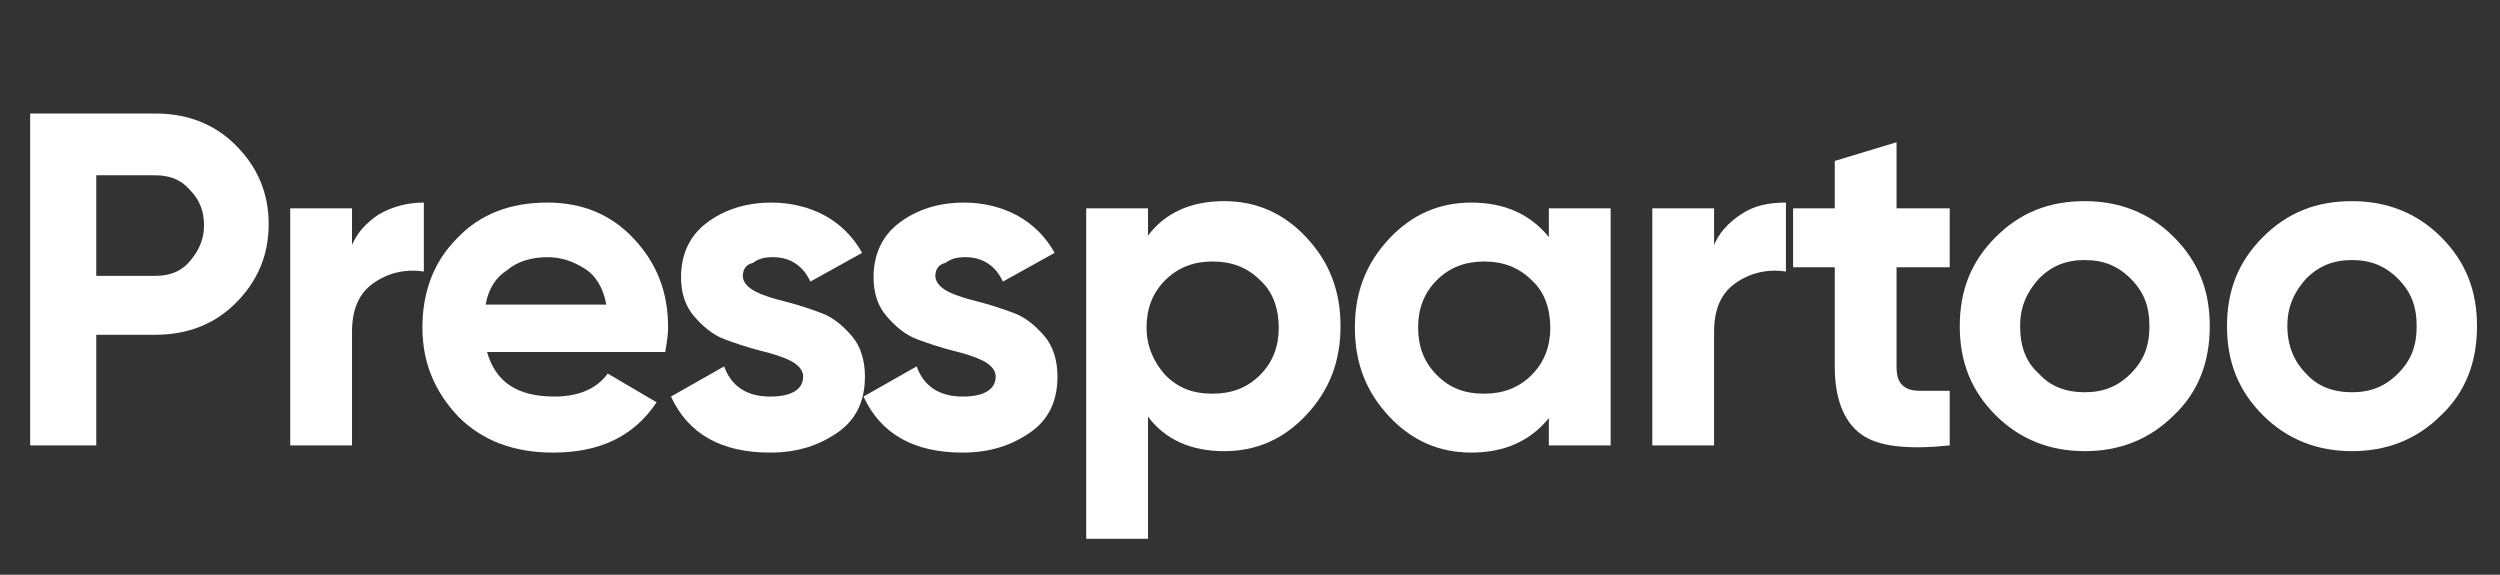 <?xml version="1.0" encoding="utf-8"?>
<!-- Generator: Adobe Illustrator 25.3.0, SVG Export Plug-In . SVG Version: 6.00 Build 0)  -->
<svg version="1.1" id="Слой_1" xmlns="http://www.w3.org/2000/svg" xmlns:xlink="http://www.w3.org/1999/xlink" x="0px" y="0px"
	 viewBox="0 0 174 40" style="enable-background:new 0 0 174 40;" xml:space="preserve">
<rect x="0" y="0" width="174" height="40" fill="#333333" stroke="none"/>
<style type="text/css">
	.st0{enable-background:new    ;}
	.st1{fill:#FFFFFF;}
</style>
<g class="st0">
	<path class="st1" d="M10.8,7.9c2.2,0,4.1,0.7,5.6,2.2s2.3,3.3,2.3,5.5s-0.8,4-2.3,5.5s-3.4,2.2-5.6,2.2H6.7V31H2.1V7.9H10.8z
		 M10.8,19.2c1,0,1.8-0.3,2.4-1s1-1.5,1-2.5s-0.3-1.8-1-2.5c-0.6-0.7-1.4-1-2.4-1H6.7v7H10.8z"/>
	<path class="st1" d="M24.4,17.3c0.4-1.1,1.1-1.8,2-2.4c0.9-0.5,1.9-0.8,3.1-0.8v4.8C28.2,18.7,27,19,26,19.7
		c-1,0.7-1.5,1.8-1.5,3.4V31h-4.3V14.5h4.3v2.8H24.4z"/>
	<path class="st1" d="M33.9,24.5c0.6,2.1,2.1,3.1,4.7,3.1c1.6,0,2.9-0.5,3.7-1.6l3.4,2c-1.6,2.4-4,3.5-7.2,3.5
		c-2.7,0-4.9-0.8-6.6-2.5c-1.6-1.7-2.5-3.7-2.5-6.2s0.8-4.6,2.4-6.2c1.6-1.7,3.7-2.5,6.3-2.5c2.4,0,4.4,0.8,6,2.5s2.4,3.7,2.4,6.2
		c0,0.5-0.1,1.1-0.2,1.7H33.9z M33.8,21.2h8.4c-0.2-1.1-0.7-2-1.5-2.5s-1.6-0.8-2.6-0.8c-1.1,0-2.1,0.3-2.8,0.9
		C34.5,19.3,34,20.1,33.8,21.2z"/>
	<path class="st1" d="M51.7,19.2c0,0.4,0.3,0.8,0.9,1.1c0.6,0.3,1.3,0.5,2.1,0.7s1.7,0.5,2.5,0.8s1.5,0.9,2.1,1.6s0.9,1.7,0.9,2.8
		c0,1.7-0.6,3-1.9,3.9c-1.3,0.9-2.8,1.4-4.7,1.4c-3.4,0-5.7-1.3-6.9-3.9l3.7-2.1c0.5,1.4,1.6,2.1,3.2,2.1c1.5,0,2.3-0.5,2.3-1.4
		c0-0.4-0.3-0.8-0.9-1.1c-0.6-0.3-1.3-0.5-2.1-0.7s-1.7-0.5-2.5-0.8s-1.5-0.9-2.1-1.6s-0.9-1.6-0.9-2.7c0-1.6,0.6-2.9,1.8-3.8
		c1.2-0.9,2.7-1.4,4.5-1.4c1.3,0,2.6,0.3,3.7,0.9c1.1,0.6,2,1.5,2.6,2.6l-3.6,2c-0.5-1.1-1.4-1.7-2.6-1.7c-0.6,0-1,0.1-1.4,0.4
		C51.9,18.4,51.7,18.8,51.7,19.2z"/>
	<path class="st1" d="M65.1,19.2c0,0.4,0.3,0.8,0.9,1.1c0.6,0.3,1.3,0.5,2.1,0.7c0.8,0.2,1.7,0.5,2.5,0.8s1.5,0.9,2.1,1.6
		s0.9,1.7,0.9,2.8c0,1.7-0.6,3-1.9,3.9s-2.8,1.4-4.7,1.4c-3.4,0-5.7-1.3-6.9-3.9l3.7-2.1c0.5,1.4,1.6,2.1,3.2,2.1
		c1.5,0,2.3-0.5,2.3-1.4c0-0.4-0.3-0.8-0.9-1.1c-0.6-0.3-1.3-0.5-2.1-0.7s-1.7-0.5-2.5-0.8c-0.8-0.3-1.5-0.9-2.1-1.6
		s-0.9-1.6-0.9-2.7c0-1.6,0.6-2.9,1.8-3.8c1.2-0.9,2.7-1.4,4.5-1.4c1.3,0,2.6,0.3,3.7,0.9c1.1,0.6,2,1.5,2.6,2.6l-3.6,2
		c-0.5-1.1-1.4-1.7-2.6-1.7c-0.6,0-1,0.1-1.4,0.4C65.3,18.4,65.1,18.8,65.1,19.2z"/>
	<path class="st1" d="M85.2,14c2.2,0,4.1,0.8,5.7,2.5s2.4,3.7,2.4,6.2s-0.8,4.5-2.4,6.2s-3.5,2.5-5.7,2.5c-2.3,0-4.1-0.8-5.3-2.4
		v8.5h-4.3v-23h4.3v1.9C81.1,14.8,82.9,14,85.2,14z M81.1,26.1c0.9,0.9,1.9,1.3,3.3,1.3c1.3,0,2.4-0.4,3.3-1.3s1.3-2,1.3-3.3
		s-0.4-2.5-1.3-3.3c-0.9-0.9-2-1.3-3.3-1.3s-2.4,0.4-3.3,1.3s-1.3,2-1.3,3.3S80.3,25.2,81.1,26.1z"/>
	<path class="st1" d="M107.8,14.5h4.3V31h-4.3v-1.9c-1.3,1.6-3.1,2.4-5.4,2.4c-2.2,0-4.1-0.8-5.7-2.5s-2.4-3.7-2.4-6.2
		s0.8-4.5,2.4-6.2s3.5-2.5,5.7-2.5c2.3,0,4.1,0.8,5.4,2.4V14.5z M100,26.1c0.9,0.9,1.9,1.3,3.3,1.3c1.3,0,2.4-0.4,3.3-1.3
		s1.3-2,1.3-3.3s-0.4-2.5-1.3-3.3c-0.9-0.9-2-1.3-3.3-1.3s-2.4,0.4-3.3,1.3s-1.3,2-1.3,3.3S99.1,25.2,100,26.1z"/>
	<path class="st1" d="M119.2,17.3c0.4-1.1,1.1-1.8,2-2.4s1.9-0.8,3.1-0.8v4.8c-1.3-0.2-2.5,0.1-3.5,0.8c-1,0.7-1.5,1.8-1.5,3.4V31
		H115V14.5h4.3v2.8H119.2z"/>
	<path class="st1" d="M135.7,18.6H132v6.9c0,0.6,0.1,1,0.4,1.3c0.3,0.3,0.7,0.4,1.3,0.4s1.2,0,2,0V31c-2.9,0.3-5,0.1-6.2-0.8
		s-1.8-2.5-1.8-4.7v-6.9h-2.9v-4.1h2.9v-3.3l4.3-1.3v4.6h3.7V18.6z"/>
	<path class="st1" d="M151.3,28.9c-1.7,1.7-3.8,2.5-6.2,2.5s-4.5-0.8-6.2-2.5s-2.5-3.7-2.5-6.2s0.8-4.5,2.5-6.2s3.7-2.5,6.2-2.5
		c2.4,0,4.5,0.8,6.2,2.5s2.5,3.7,2.5,6.2S153,27.3,151.3,28.9z M141.9,26c0.8,0.9,1.9,1.3,3.2,1.3s2.3-0.4,3.2-1.3s1.3-1.9,1.3-3.3
		s-0.4-2.4-1.3-3.3c-0.9-0.9-1.9-1.3-3.2-1.3s-2.3,0.4-3.2,1.3c-0.8,0.9-1.3,1.9-1.3,3.3S141,25.2,141.9,26z"/>
	<path class="st1" d="M169.9,28.9c-1.7,1.7-3.8,2.5-6.2,2.5s-4.5-0.8-6.2-2.5s-2.5-3.7-2.5-6.2s0.8-4.5,2.5-6.2s3.7-2.5,6.2-2.5
		c2.4,0,4.5,0.8,6.2,2.5s2.5,3.7,2.5,6.2S171.6,27.3,169.9,28.9z M160.5,26c0.8,0.9,1.9,1.3,3.2,1.3s2.3-0.4,3.2-1.3
		s1.3-1.9,1.3-3.3s-0.4-2.4-1.3-3.3c-0.9-0.9-1.9-1.3-3.2-1.3s-2.3,0.4-3.2,1.3c-0.8,0.9-1.3,1.9-1.3,3.3S159.7,25.2,160.5,26z"/>
</g>
</svg>
